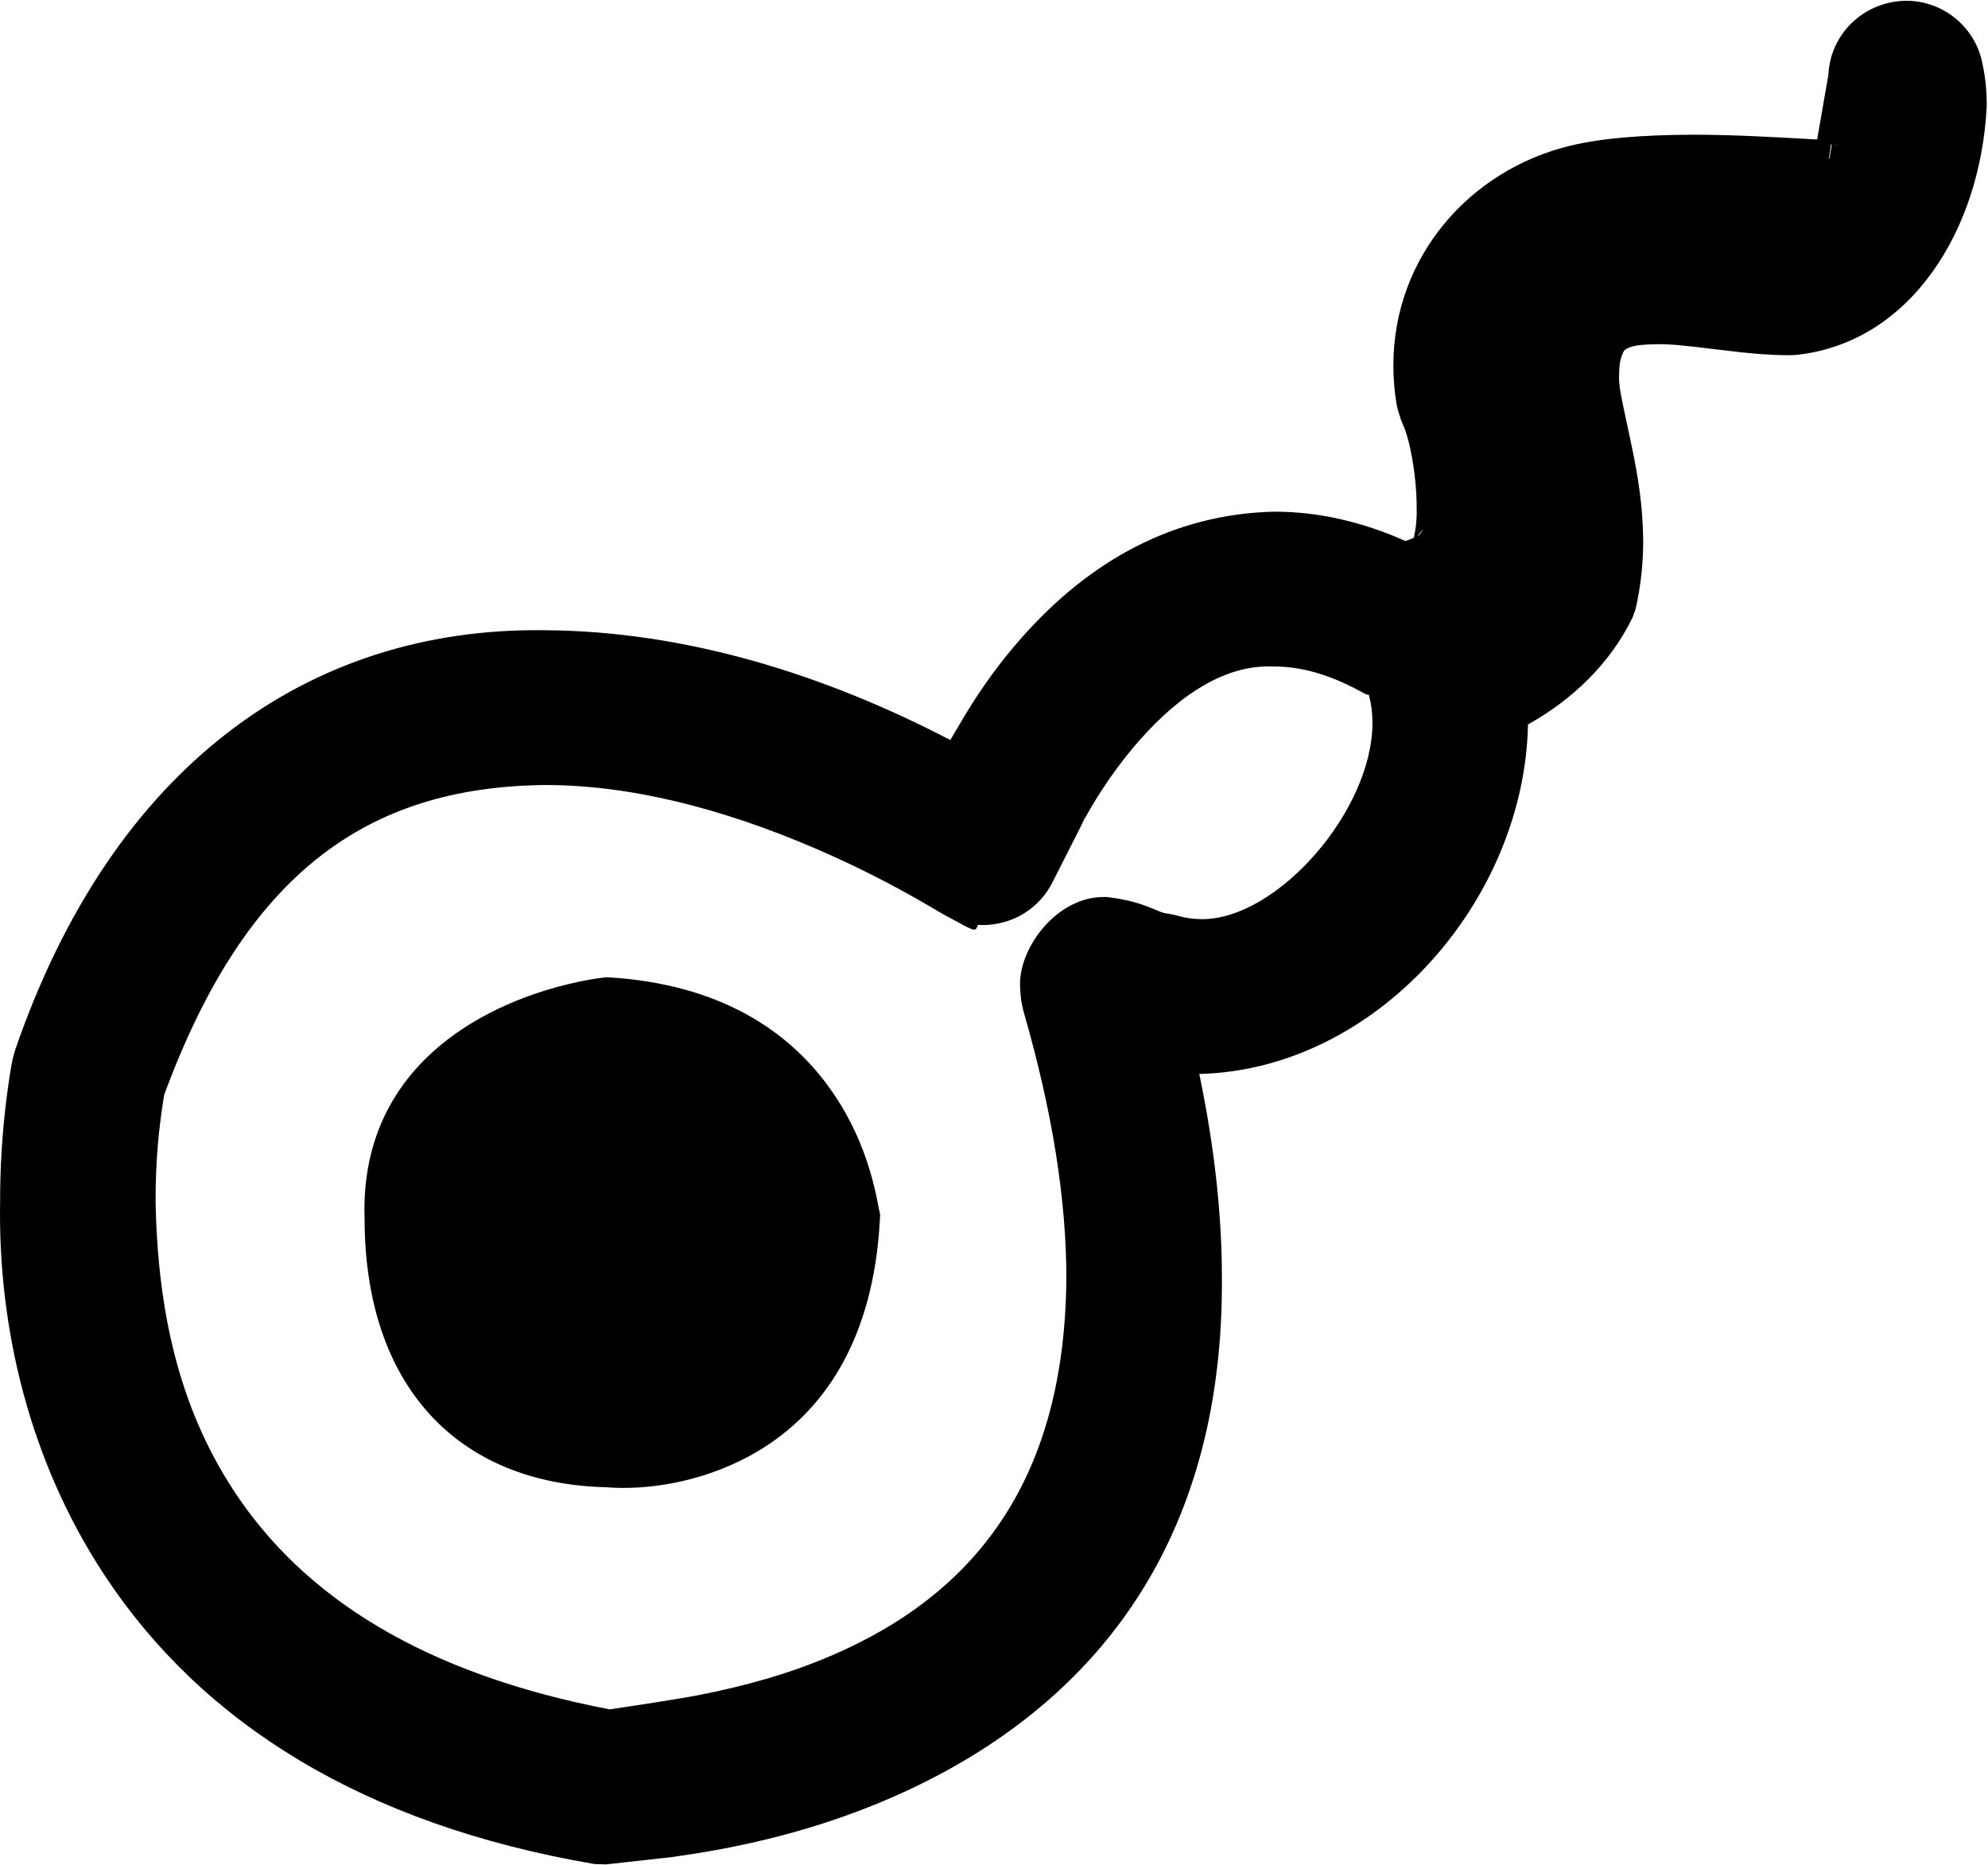 <?xml version="1.0" encoding="UTF-8" standalone="no"?>
<svg width="531px" height="498px" viewBox="0 0 531 498" version="1.1" xmlns="http://www.w3.org/2000/svg" xmlns:xlink="http://www.w3.org/1999/xlink">
    <!-- Generator: Sketch 3.6.1 (26313) - http://www.bohemiancoding.com/sketch -->
    <title>Page 1</title>
    <desc>Created with Sketch.</desc>
    <defs>
        <path d="M485.363,39.253 C474.639,38.656 463.3,37.976 452.289,37.976 C438.515,38.02 427.593,38.927 419.357,40.93 C392.531,47.436 372.214,70.608 372.172,99.498 C372.172,102.971 372.454,106.467 373.02,109.956 L373.377,111.469 L374.139,113.921 L374.727,115.416 C376.61,119.335 378.434,129.436 378.385,137.372 C378.504,140.518 378.2,143.198 377.612,145.637 C376.93,145.93 376.189,146.218 375.419,146.489 C363.617,141.238 351.78,138.615 340.26,138.65 C313.306,139.311 291.075,151.859 273.099,172.064 C267.253,178.632 262.24,185.601 257.894,192.769 C257.63,193.205 257.344,193.687 257.044,194.205 L253.824,199.63 C220.606,182.328 183.306,170.445 145.073,170.308 C82.405,169.593 30.115,206.557 4.022,282.493 L3.35,284.914 C3.126,285.976 2.729,288.416 2.546,289.597 C2.218,291.744 1.91,293.947 1.623,296.33 C0.612,304.676 0.018,313.553 0.029,322.952 C-0.562,356.947 8.013,392.511 27.971,422.762 C54.035,462.262 97.123,489.304 158.815,499.826 L161.881,499.916 L167.313,499.313 L172.478,498.74 C174.758,498.5 175.888,498.372 177.026,498.236 L179.192,497.996 C183.086,497.46 187.093,496.844 191.348,496.068 C209.952,492.67 228.291,487.099 245.577,478.637 C296.22,453.837 326.802,409.833 326.374,343.284 C326.374,326.432 324.385,308.293 320.333,288.819 C367.703,287.656 407.205,242.557 408.128,195.48 C420.211,188.731 430.139,179.055 436.048,166.952 L436.837,164.793 C438.269,158.529 438.901,152.515 438.901,146.419 C438.815,137.504 437.705,129.813 435.441,119.28 C432.496,105.597 432.383,104.982 432.471,101.945 C432.498,99.119 432.828,97.489 433.771,95.685 C434.985,94.52 437.068,93.993 442.643,93.925 C446.258,93.899 449.341,94.196 458.452,95.315 C463.828,95.976 466.846,96.306 470.282,96.562 C472.826,96.749 475.218,96.855 477.535,96.868 L479.542,96.813 C510.328,93.67 529.026,63.396 530.656,30.363 C530.67,26.275 530.328,22.828 529.608,19.476 C527.965,9.683 519.502,2.346 509.421,2.203 C498.046,2.2 488.885,10.89 488.379,21.91 L485.363,39.253 Z M510.383,22.883 C510.383,22.954 510.377,23.022 510.368,23.088 C510.368,23.053 510.37,23.022 510.37,22.987 L510.383,22.883 L510.383,22.883 Z M489.293,40.581 L488.65,44.392 L488.498,44.438 L489.07,40.579 C489.145,40.579 489.22,40.579 489.293,40.581 L489.293,40.581 Z M489.659,40.595 C490.225,40.63 490.795,40.729 491.379,40.885 L489.659,40.595 L489.659,40.595 Z M380.258,143.339 L378.96,145.02 C378.87,145.064 378.773,145.11 378.67,145.161 C379.207,144.379 379.707,143.786 380.258,143.339 L380.258,143.339 Z M289.916,220.286 C290.744,218.778 291.756,217.046 292.916,215.181 C296.214,209.89 300.051,204.604 304.326,199.751 C315.753,186.775 327.885,179.542 339.883,179.989 L340.293,179.998 C347.322,179.998 354.782,181.989 363.231,186.557 L364.877,187.447 L365.634,187.568 C365.665,187.692 365.696,187.815 365.727,187.936 L365.725,187.925 C366.291,190.09 366.586,192.507 366.586,195.097 C366.542,218.548 341.218,247.449 321.123,247.478 C318.844,247.478 316.689,247.181 314.551,246.557 L314.134,246.436 L313.709,246.348 L312.623,246.121 L312.196,246.033 L311.764,245.978 C310.985,245.879 310.507,245.74 309.474,245.319 C309.509,245.333 307.729,244.588 307.07,244.33 C303.771,243.026 300.513,242.174 296.189,241.637 L295.511,241.553 L294.83,241.553 C282.291,241.553 272.526,254.817 272.456,264.562 C272.456,266.161 272.559,267.586 272.764,269.099 L272.815,269.478 L272.892,269.852 L273.198,271.326 L273.284,271.742 L273.403,272.15 C281.154,298.98 284.846,322.692 284.826,343.346 C284.438,396.051 261.584,427.17 222.161,444.117 C211.198,448.83 199.489,452.194 186.654,454.694 C180.907,455.813 167.967,457.76 162.824,458.513 C113.244,448.989 80.987,428.65 62.207,399.747 C47.907,377.729 42.108,352.454 41.553,322.733 C41.568,311.63 42.412,303.22 43.846,294.416 C65.742,234.969 98.264,212.273 145.181,211.656 C168.117,211.548 192.952,217.899 217.894,228.645 C226.626,232.405 234.698,236.419 242.15,240.533 C244.626,241.899 246.74,243.112 248.967,244.423 C249.271,244.604 250.608,245.394 250.883,245.555 C251.207,245.744 251.445,245.879 251.678,246.009 C251.707,246.024 251.736,246.04 251.764,246.055 C252.293,246.377 252.835,246.672 253.385,246.941 C260.731,250.958 260.489,250.923 261.2,249.004 C263.425,249.143 265.681,248.925 267.874,248.339 C273.496,246.927 278.355,243.024 281.064,237.751 L288.793,222.487 L288.932,222.214 L289.057,221.932 L289.189,221.63 L289.544,220.815 L289.767,219.954 C289.458,221.163 289.978,220.121 289.28,221.478 C289.452,221.148 289.667,220.742 289.916,220.286 L289.916,220.286 Z M160.689,458.815 L160.711,458.815 C160.681,458.819 160.663,458.822 160.659,458.822 C160.656,458.822 160.665,458.819 160.689,458.815 L160.689,458.815 Z M289.198,221.634 C289.227,221.579 289.253,221.526 289.28,221.478 C289.251,221.533 289.225,221.586 289.198,221.634 L289.198,221.634 Z M161.172,263.084 C159.018,263.315 155.581,263.89 151.269,264.954 C144.132,266.716 136.98,269.282 130.218,272.841 C109.302,283.855 96.515,301.963 97.381,327.465 C97.432,372.101 122.218,398.187 161.762,399.185 C172.548,400.053 186.789,398.004 199.859,391.018 C220.419,380.022 233.311,359.176 235.011,327.877 L235.09,326.379 L234.769,324.916 C234.773,324.941 234.341,322.667 234.086,321.463 C233.59,319.126 233.007,316.804 232.258,314.357 C230.185,307.553 227.218,300.947 223.064,294.7 C210.956,276.474 191.2,264.861 163.051,263.044 L162.11,262.982 L161.172,263.084 L161.172,263.084 Z" id="path-1"></path>
    </defs>
    <g id="Page-1" stroke="none" stroke-width="1" fill="none" fill-rule="evenodd">
        <g transform="translate(0, -2)">
            <mask id="mask-2" fill="white">
                <use xlink:href="#path-1"></use>
            </mask>
            <use id="Clip-2" fill="#000000" xlink:href="#path-1"></use>
        </g>
    </g>
</svg>